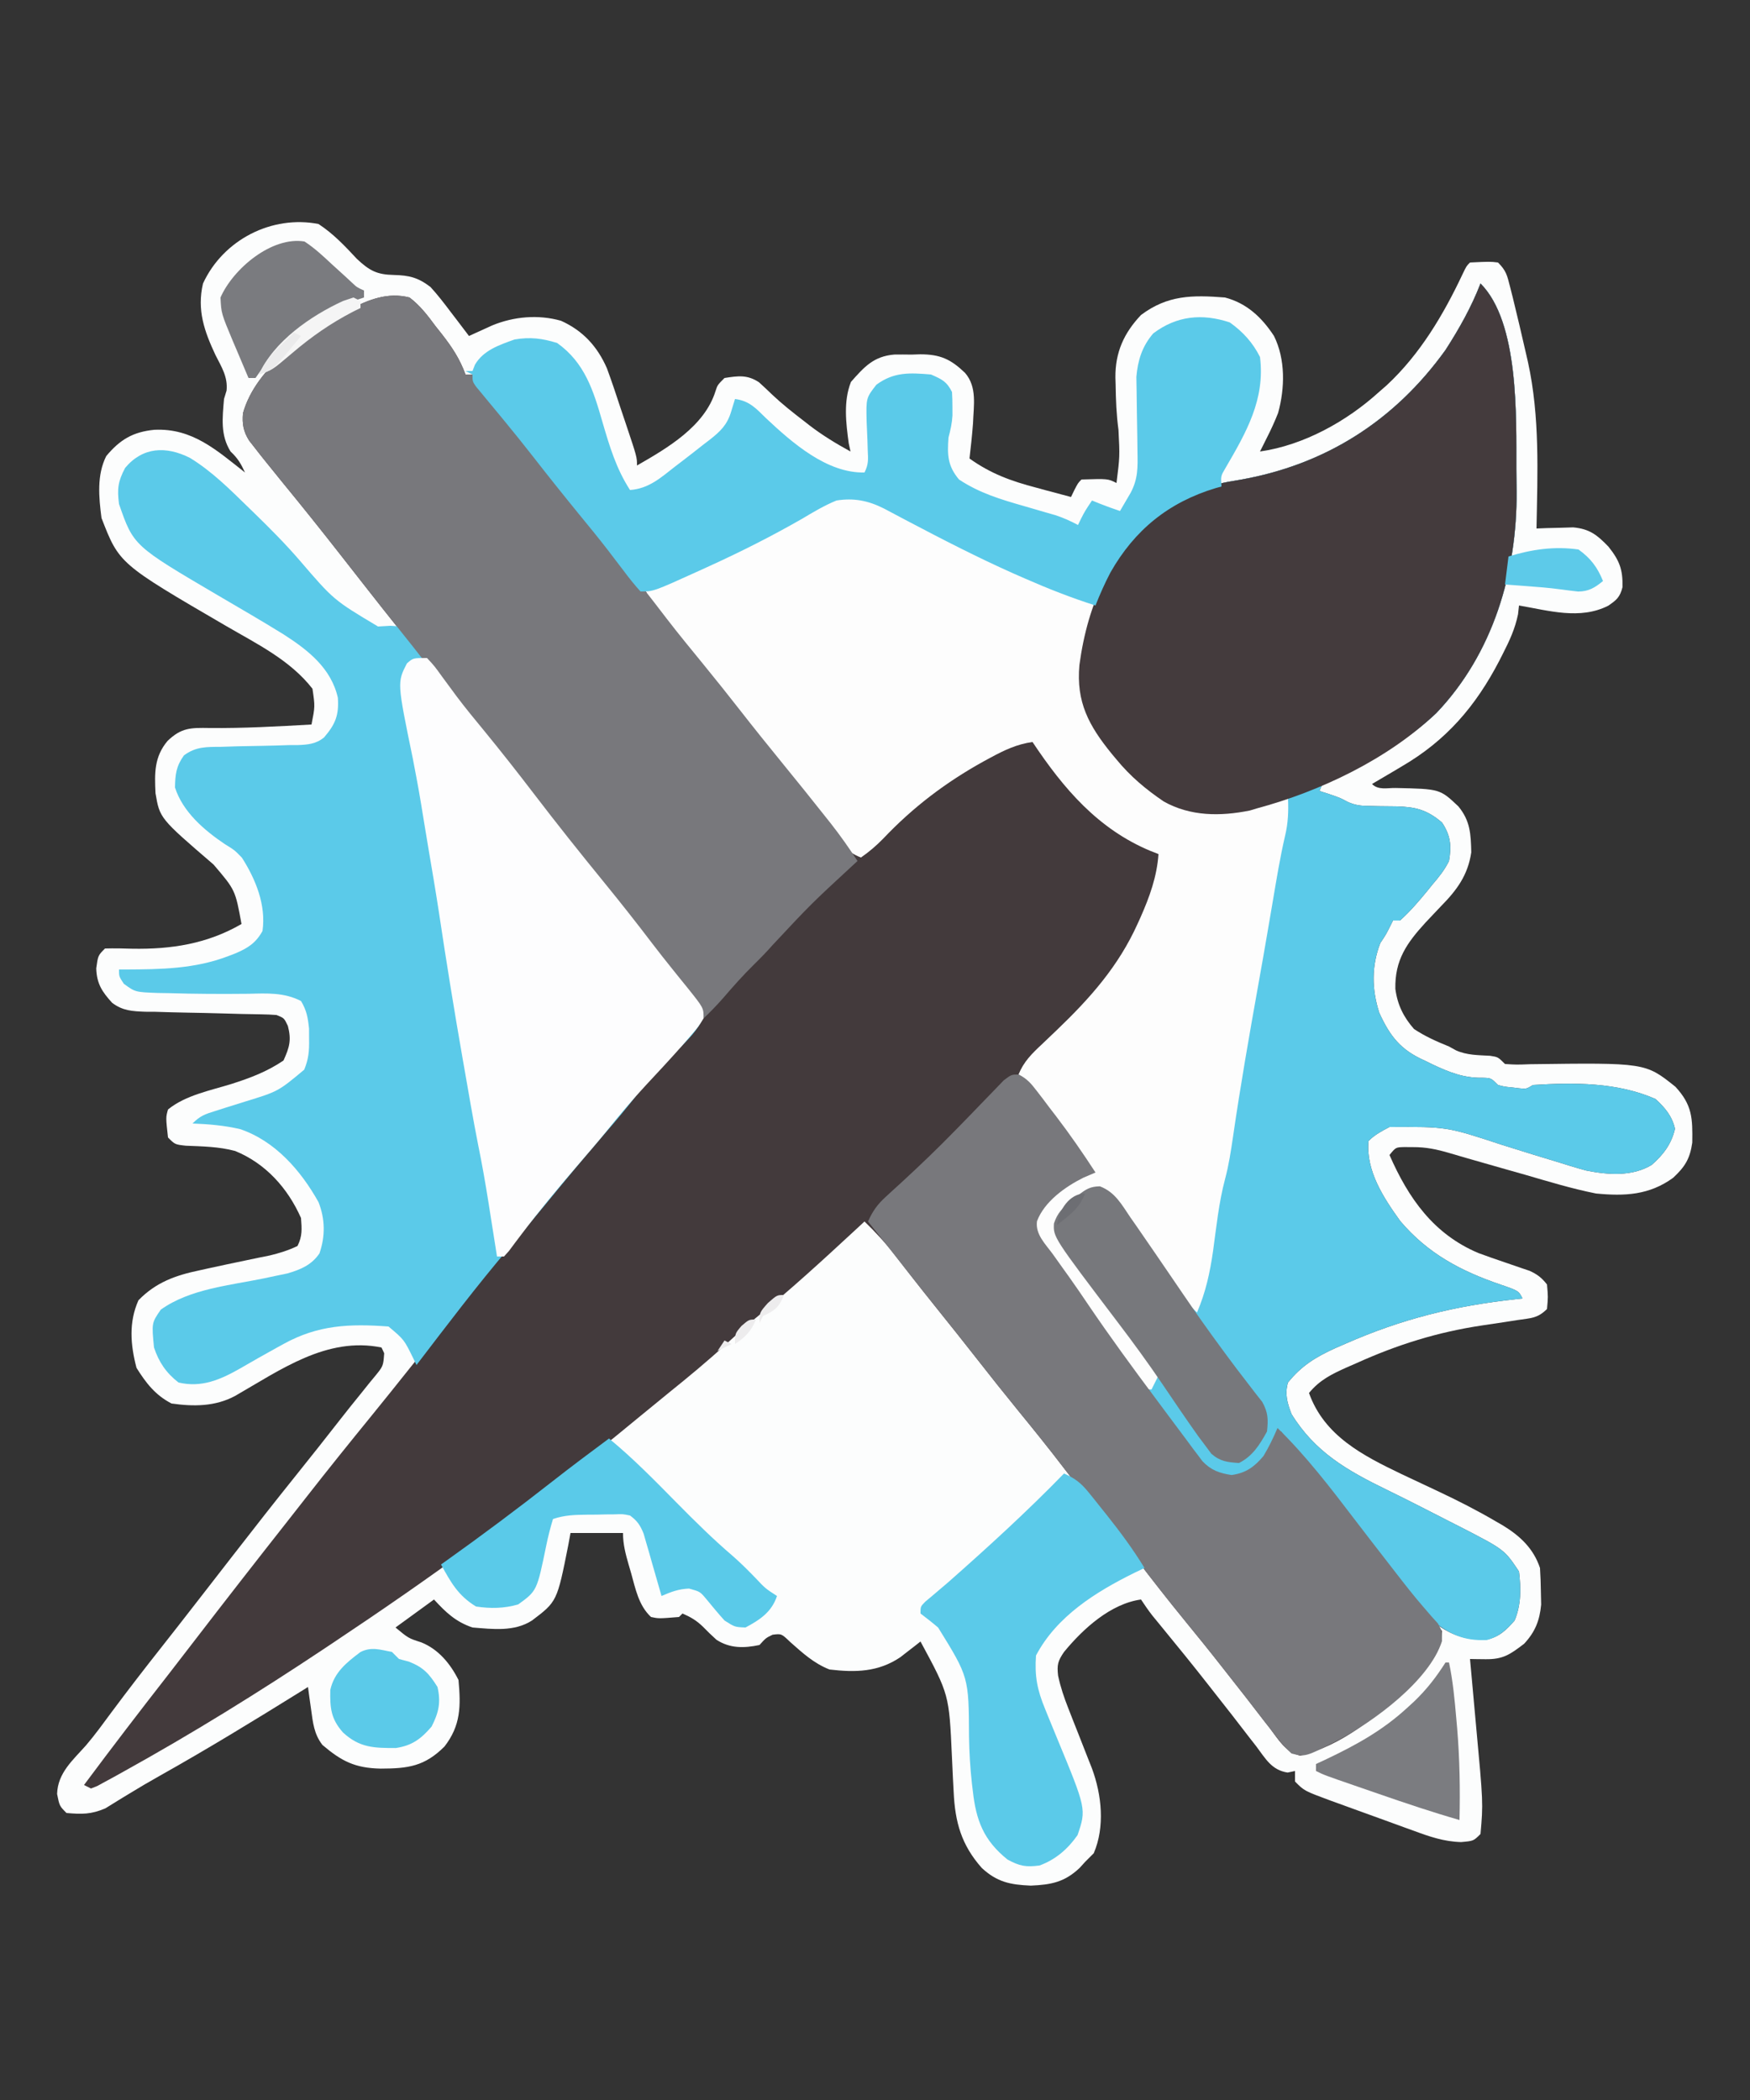 <?xml version="1.0" encoding="UTF-8"?>
<svg version="1.1" xmlns="http://www.w3.org/2000/svg" width="500" height="600">
<rect width="100%" height="100%" fill="#333333" stroke="none"/>
<path d="M0 0 C4.286 2.815 7.521 6.266 11 10 C14.562 13.313 16.635 14.46 21.5 14.562 C25.933 14.668 28.441 15.285 32 18 C34.087 20.287 35.954 22.713 37.812 25.188 C38.315 25.842 38.817 26.496 39.334 27.17 C40.564 28.774 41.783 30.386 43 32 C43.603 31.723 44.207 31.446 44.828 31.16 C45.627 30.798 46.427 30.436 47.25 30.062 C48.433 29.523 48.433 29.523 49.641 28.973 C55.817 26.426 62.809 25.811 69.285 27.648 C75.559 30.477 79.69 34.994 82.418 41.255 C83.82 45.085 85.117 48.934 86.375 52.812 C86.828 54.161 87.282 55.51 87.738 56.857 C91 66.597 91 66.597 91 69 C99.721 64.002 110.301 57.811 113.422 47.777 C114 46 114 46 116 44 C119.89 43.396 122.492 43.008 125.848 45.215 C127.142 46.383 128.413 47.579 129.664 48.793 C132.489 51.462 135.483 53.821 138.562 56.188 C139.093 56.603 139.623 57.019 140.169 57.447 C143.948 60.358 147.83 62.712 152 65 C151.835 64.237 151.67 63.474 151.5 62.688 C150.705 56.826 149.934 50.724 152.125 45.125 C155.937 40.805 158.622 37.798 164.496 37.301 C166.143 37.278 167.791 37.283 169.438 37.312 C170.258 37.285 171.078 37.257 171.924 37.229 C177.622 37.251 180.593 38.584 184.707 42.516 C188.253 46.586 187.17 51.902 187 57 C186.743 60.344 186.391 63.669 186 67 C192.002 71.303 197.893 73.455 205 75.312 C206.448 75.708 206.448 75.708 207.926 76.111 C210.281 76.753 212.639 77.382 215 78 C215.309 77.361 215.619 76.721 215.938 76.062 C217 74 217 74 218 73 C225.522 72.761 225.522 72.761 228 74 C228.947 66.414 228.947 66.414 228.562 58.812 C227.978 54.505 227.813 50.217 227.75 45.875 C227.729 45.206 227.708 44.536 227.686 43.847 C227.636 36.699 230.082 31.199 235 26 C242.613 20.29 249.655 20.267 259 21 C265.205 22.619 269.54 26.7 273 32 C276.3 38.667 276.128 46.918 274.172 53.996 C273.214 56.402 272.182 58.697 271 61 C270.439 62.125 270.439 62.125 269.867 63.273 C269.581 63.843 269.295 64.413 269 65 C281.465 63.219 293.746 56.404 303 48 C304.083 47.054 304.083 47.054 305.188 46.09 C314.724 37.232 321.438 25.889 326.941 14.195 C328 12 328 12 329 11 C334.736 10.727 334.736 10.727 337 11 C339.325 13.325 339.603 14.626 340.402 17.777 C340.776 19.244 340.776 19.244 341.158 20.74 C342.478 26.152 343.77 31.567 345 37 C345.282 38.234 345.282 38.234 345.57 39.493 C348.989 55.118 348.297 71.101 348 87 C348.956 86.962 349.911 86.923 350.896 86.884 C352.152 86.854 353.409 86.824 354.703 86.793 C355.947 86.755 357.192 86.716 358.474 86.677 C363.184 87.109 365.345 88.856 368.547 92.176 C371.741 96.186 372.685 98.726 372.57 103.77 C371.842 106.617 370.906 107.416 368.5 109.062 C360.412 113.156 351.532 110.457 343 109 C342.908 109.831 342.817 110.663 342.723 111.52 C341.866 115.645 340.344 118.956 338.438 122.688 C338.082 123.389 337.726 124.09 337.36 124.812 C330.603 137.801 322.206 147.572 309.562 154.938 C308.736 155.431 307.909 155.924 307.057 156.432 C305.043 157.63 303.024 158.82 301 160 C302.814 161.814 305.312 161.102 307.728 161.138 C320.406 161.408 320.406 161.408 325.684 166.402 C329.094 170.541 329.241 174.34 329.363 179.523 C328.404 186.065 325.225 190.338 320.688 194.938 C319.702 195.974 318.719 197.013 317.738 198.055 C317.267 198.555 316.796 199.054 316.311 199.569 C310.889 205.486 307.512 210.329 307.672 218.523 C308.274 223.07 309.985 226.557 313 230 C316.181 232.112 319.47 233.571 323 235 C323.656 235.362 324.312 235.724 324.988 236.098 C328.149 237.515 331.336 237.453 334.758 237.656 C337 238 337 238 339 240 C342.275 240.207 342.275 240.207 346.125 240.062 C379.094 239.625 379.094 239.625 387.688 246.5 C392.527 251.732 392.611 255.527 392.504 262.469 C391.844 267.09 390.416 269.368 387.043 272.512 C380.249 277.461 373.224 277.803 365 277 C358.127 275.637 351.41 273.579 344.688 271.625 C342.875 271.111 341.062 270.598 339.248 270.086 C335.922 269.145 332.597 268.197 329.276 267.237 C328.553 267.028 327.83 266.82 327.085 266.605 C325.717 266.208 324.349 265.807 322.983 265.403 C319.458 264.369 316.372 263.727 312.688 263.75 C311.425 263.742 311.425 263.742 310.137 263.734 C307.786 263.804 307.786 263.804 306 266 C311.43 278.393 318.606 288.612 331.375 294.003 C333.842 294.918 336.319 295.784 338.812 296.625 C340.488 297.193 342.162 297.768 343.832 298.352 C344.926 298.72 344.926 298.72 346.042 299.096 C348.259 300.119 349.502 301.073 351 303 C351.312 306.562 351.312 306.562 351 310 C348.319 312.681 346.399 312.595 342.664 313.148 C341.371 313.35 340.078 313.551 338.746 313.758 C336.702 314.066 334.658 314.37 332.613 314.672 C319.762 316.587 308.324 320.153 296.5 325.5 C295.634 325.878 294.767 326.255 293.875 326.645 C289.553 328.585 286.068 330.25 283 334 C287.382 346.266 298.362 351.85 309.447 357.176 C313.012 358.863 316.582 360.537 320.153 362.21 C325.733 364.849 331.181 367.618 336.5 370.75 C337.092 371.09 337.684 371.43 338.295 371.781 C343.267 374.798 347.13 378.39 349 384 C349.146 386.268 349.221 388.54 349.25 390.812 C349.276 392.015 349.302 393.218 349.328 394.457 C348.907 399.006 347.601 402.285 344.465 405.645 C340.424 408.735 338.427 410.135 333.375 410.062 C332.558 410.053 331.74 410.044 330.898 410.035 C329.959 410.018 329.959 410.018 329 410 C329.136 411.473 329.136 411.473 329.275 412.975 C329.618 416.693 329.951 420.411 330.282 424.13 C330.425 425.725 330.57 427.32 330.718 428.915 C332.777 451.144 332.777 451.144 332 460 C330 462 330 462 326.448 462.31 C321.558 462.179 317.379 460.733 312.828 459.043 C311.983 458.739 311.138 458.436 310.268 458.123 C308.494 457.482 306.723 456.836 304.954 456.183 C302.249 455.187 299.538 454.212 296.824 453.24 C295.096 452.613 293.368 451.985 291.641 451.355 C290.833 451.065 290.026 450.774 289.194 450.474 C281.638 447.67 281.638 447.67 279 445 C279 444.01 279 443.02 279 442 C278.301 442.147 277.603 442.294 276.883 442.445 C272.283 441.735 270.578 438.453 267.875 434.875 C267.306 434.148 266.737 433.421 266.15 432.672 C264.42 430.458 262.71 428.229 261 426 C259.611 424.222 258.217 422.449 256.821 420.677 C255.94 419.559 255.062 418.439 254.185 417.317 C249.947 411.895 245.602 406.562 241.238 401.24 C240.715 400.6 240.192 399.96 239.652 399.301 C239.188 398.735 238.724 398.17 238.246 397.587 C237.089 396.114 236.039 394.559 235 393 C226.297 394.208 218.45 401.358 213 408 C211.256 410.555 210.959 411.636 211.312 414.752 C212.013 418.06 213.01 420.989 214.25 424.133 C214.693 425.268 215.137 426.404 215.594 427.574 C216.058 428.746 216.522 429.918 217 431.125 C217.919 433.46 218.835 435.796 219.75 438.133 C220.157 439.163 220.565 440.193 220.984 441.254 C223.793 448.846 224.731 457.961 221.5 465.5 C220.675 466.325 219.85 467.15 219 468 C218.248 468.831 218.248 468.831 217.48 469.68 C213.18 473.746 209.365 474.505 203.5 474.75 C197.63 474.505 193.849 473.725 189.512 469.707 C183.686 463.128 181.87 456.648 181.473 447.957 C181.402 446.622 181.331 445.286 181.26 443.951 C181.16 441.889 181.063 439.828 180.971 437.765 C180.175 420.148 180.175 420.148 172 405 C171.481 405.41 170.961 405.82 170.426 406.242 C169.728 406.781 169.031 407.32 168.312 407.875 C167.628 408.409 166.944 408.942 166.238 409.492 C159.922 413.747 153.413 413.88 146 413 C141.537 411.252 138.294 408.264 134.75 405.125 C132.282 402.755 132.282 402.755 129.75 403.062 C127.818 403.989 127.818 403.989 126 406 C121.586 406.927 117.55 407.01 113.703 404.504 C112.358 403.288 111.05 402.03 109.789 400.727 C107.961 398.963 106.315 398.009 104 397 C103.67 397.33 103.34 397.66 103 398 C97.204 398.467 97.204 398.467 95 398 C91.462 394.697 90.574 389.953 89.312 385.438 C88.975 384.286 88.975 384.286 88.631 383.111 C87.737 379.994 87 377.258 87 374 C82.05 374 77.1 374 72 374 C71.792 375.134 71.585 376.269 71.371 377.438 C68.165 393.579 68.165 393.579 61 399 C55.923 402.268 49.797 401.463 44 401 C39.197 399.37 36.41 396.711 33 393 C27.555 396.96 27.555 396.96 22 401 C25.698 404.07 25.698 404.07 29.375 405.25 C34.265 407.221 37.67 411.341 40 416 C40.69 423.449 40.654 428.999 36 435 C30.329 440.671 25.612 441.3 17.77 441.317 C10.415 441.173 6.59 439.196 1.125 434.562 C-1.309 431.418 -1.597 428.154 -2.133 424.277 C-2.299 423.103 -2.466 421.929 -2.637 420.719 C-2.817 419.373 -2.817 419.373 -3 418 C-3.678 418.422 -4.355 418.844 -5.053 419.278 C-18.352 427.544 -31.682 435.695 -45.34 443.359 C-48.306 445.024 -51.232 446.733 -54.129 448.516 C-54.758 448.897 -55.388 449.277 -56.036 449.67 C-57.663 450.659 -59.279 451.665 -60.895 452.672 C-64.964 454.412 -67.598 454.386 -72 454 C-74 452 -74 452 -74.688 448.562 C-74.504 442.534 -70.208 438.941 -66.403 434.647 C-63.82 431.615 -61.489 428.392 -59.125 425.188 C-54.479 418.94 -49.73 412.788 -44.902 406.68 C-41.642 402.554 -38.414 398.403 -35.188 394.25 C-34.6 393.494 -34.013 392.739 -33.407 391.96 C-30.408 388.102 -27.412 384.241 -24.418 380.379 C-18.444 372.676 -12.435 365.007 -6.332 357.406 C-2.083 352.112 2.132 346.792 6.305 341.438 C8.158 339.061 10.042 336.712 11.945 334.375 C12.88 333.208 13.815 332.042 14.75 330.875 C15.414 330.076 15.414 330.076 16.092 329.261 C18.507 326.305 18.507 326.305 18.766 322.633 C18.387 321.825 18.387 321.825 18 321 C2.383 317.824 -10.837 327.389 -23.846 334.848 C-29.54 337.893 -35.714 337.898 -42 337 C-46.65 334.578 -49.252 331.193 -52 326.812 C-53.73 320.218 -54.256 313.814 -51.438 307.5 C-46.411 302.345 -40.796 300.369 -33.938 298.938 C-33.203 298.774 -32.469 298.61 -31.712 298.442 C-28.133 297.65 -24.545 296.904 -20.957 296.152 C-19.122 295.768 -19.122 295.768 -17.25 295.375 C-16.162 295.156 -15.074 294.937 -13.953 294.711 C-11.133 294.032 -8.616 293.252 -6 292 C-4.589 289.177 -4.76 287.136 -5 284 C-8.777 275.462 -15.116 268.401 -23.824 264.848 C-28.509 263.597 -33.128 263.547 -37.953 263.344 C-41 263 -41 263 -43 261 C-43.638 255.254 -43.638 255.254 -43 253 C-38.014 248.916 -30.894 247.581 -24.836 245.693 C-19.46 243.969 -14.687 242.183 -10 239 C-8.285 235.227 -7.7 233.151 -8.75 229.125 C-9.821 226.863 -9.821 226.863 -12 226 C-13.418 225.889 -14.841 225.836 -16.263 225.814 C-17.144 225.797 -18.026 225.779 -18.934 225.761 C-20.366 225.736 -20.366 225.736 -21.828 225.711 C-23.845 225.657 -25.862 225.601 -27.879 225.543 C-31.063 225.454 -34.246 225.375 -37.431 225.328 C-40.503 225.278 -43.57 225.186 -46.641 225.086 C-47.588 225.081 -48.535 225.077 -49.511 225.072 C-53.225 224.922 -55.934 224.805 -58.958 222.522 C-61.852 219.345 -63.359 217.056 -63.5 212.688 C-63 209 -63 209 -61 207 C-58.389 206.931 -55.855 206.964 -53.25 207.062 C-42.074 207.266 -31.779 205.672 -22 200 C-23.771 190.289 -23.771 190.289 -30 183 C-45.356 169.801 -45.356 169.801 -46.57 162.633 C-46.85 156.874 -46.951 152.249 -43.125 147.688 C-39.183 143.907 -36.562 143.912 -31.125 144 C-21.395 144.1 -11.711 143.557 -2 143 C-0.981 137.84 -0.981 137.84 -1.723 132.785 C-8.106 124.579 -17.623 119.964 -26.453 114.82 C-56.943 97.051 -56.943 97.051 -62 84 C-62.769 78.095 -63.384 71.748 -60.645 66.309 C-56.72 61.604 -53.016 59.391 -46.871 58.793 C-35.992 58.296 -29.116 64.643 -21 71 C-22.181 68.447 -23.041 66.961 -25.125 65 C-28.07 60.288 -27.439 55.416 -27 50 C-26.758 49.207 -26.515 48.414 -26.266 47.598 C-25.866 43.686 -27.719 40.833 -29.438 37.438 C-32.619 30.63 -34.771 24.595 -33 17 C-27.204 4.436 -13.279 -2.588 0 0 Z " fill="#FCFDFD" transform="translate(91,64)"/>
<path d="M0 0 C11.07 11.07 10.2 38.173 10.24 53.03 C10.25 55.167 10.281 57.303 10.312 59.439 C10.491 82.47 3.564 105.743 -12.586 122.703 C-20.329 130.071 -29.234 134.913 -38.714 139.676 C-39.512 140.079 -40.311 140.483 -41.133 140.898 C-41.854 141.256 -42.574 141.614 -43.317 141.982 C-45.172 142.9 -45.172 142.9 -46 145 C-45.093 145.289 -44.185 145.577 -43.25 145.875 C-40 147 -40 147 -38.068 148.053 C-35.761 149.109 -34.188 149.253 -31.664 149.273 C-30.847 149.294 -30.03 149.315 -29.188 149.336 C-27.487 149.362 -25.787 149.38 -24.086 149.391 C-18.593 149.546 -15.339 150.306 -11 154 C-8.525 157.713 -8.251 160.695 -9 165 C-10.249 167.556 -11.904 169.598 -13.75 171.75 C-14.193 172.3 -14.637 172.851 -15.094 173.418 C-17.561 176.444 -20.089 179.393 -23 182 C-23.66 182 -24.32 182 -25 182 C-25.268 182.536 -25.536 183.072 -25.812 183.625 C-27 186 -27 186 -28.625 188.438 C-31.167 195.024 -31.08 201.621 -28.934 208.336 C-25.874 215.089 -22.768 218.997 -16 222 C-14.844 222.565 -14.844 222.565 -13.664 223.141 C-8.89 225.393 -4.66 227.062 0.688 226.938 C3 227 3 227 5 229 C6.902 229.496 6.902 229.496 9 229.688 C10.052 229.817 10.052 229.817 11.125 229.949 C13.093 230.15 13.093 230.15 15 229 C26.706 228.264 39.08 228.195 50 233 C52.693 235.46 54.746 237.869 55.562 241.5 C54.587 245.836 52.242 248.909 48.938 251.812 C43.375 255.222 36.389 254.68 30.192 253.437 C27.311 252.652 24.47 251.784 21.625 250.875 C19.516 250.236 17.406 249.596 15.297 248.957 C12.221 248.005 9.147 247.046 6.076 246.08 C-9.64 240.906 -9.64 240.906 -26 241 C-28.236 242.171 -30.211 243.211 -32 245 C-32.79 253.475 -27.73 261.215 -22.918 267.887 C-15.001 277.202 -5.601 282.166 5.781 286.048 C10.905 287.81 10.905 287.81 12 290 C11.387 290.065 10.774 290.129 10.143 290.196 C-7.427 292.11 -22.437 295.815 -38.625 302.938 C-39.562 303.344 -40.499 303.751 -41.465 304.17 C-47.054 306.721 -51.121 309.183 -55 314 C-55.963 317.272 -55.208 319.85 -54 323 C-47.328 333.868 -38.038 339.168 -26.918 344.586 C-20.863 347.541 -14.866 350.606 -8.875 353.688 C-7.257 354.507 -7.257 354.507 -5.606 355.344 C6.841 361.761 6.841 361.761 11 368 C11.578 372.853 11.64 377.463 9.75 382 C7.354 384.739 5.343 386.726 1.703 387.469 C-4.872 387.553 -8.83 386.044 -14 382 C-12.438 383.125 -12.438 383.125 -11 385 C-11.03 392.339 -16.561 396.644 -21.43 401.476 C-29.99 409.783 -39.692 417.698 -51.527 420.625 C-55.709 419.568 -57.605 416.21 -60.125 412.875 C-60.694 412.148 -61.263 411.421 -61.85 410.672 C-63.58 408.458 -65.29 406.229 -67 404 C-68.388 402.223 -69.782 400.451 -71.177 398.68 C-72.065 397.553 -72.949 396.425 -73.832 395.295 C-77.351 390.794 -80.948 386.361 -84.562 381.938 C-89.289 376.151 -93.877 370.285 -98.406 364.344 C-101.362 360.501 -104.431 356.752 -107.5 353 C-111.409 348.22 -115.256 343.411 -119 338.5 C-123.261 332.912 -127.665 327.456 -132.111 322.014 C-136.1 317.126 -140.02 312.189 -143.906 307.219 C-147.735 302.325 -151.613 297.472 -155.504 292.627 C-158.034 289.474 -160.546 286.309 -163.027 283.117 C-163.517 282.489 -164.006 281.86 -164.51 281.213 C-165.429 280.029 -166.346 278.843 -167.26 277.654 C-169.972 274.165 -172.824 271.056 -176 268 C-177.234 269.143 -177.234 269.143 -178.492 270.309 C-187.885 279.002 -197.259 287.632 -207.215 295.684 C-210.055 298.046 -212.782 300.498 -215.5 303 C-220.826 307.895 -226.368 312.464 -232 317 C-233.73 318.415 -235.459 319.832 -237.188 321.25 C-238.095 321.991 -239.002 322.732 -239.938 323.496 C-242.191 325.338 -244.44 327.185 -246.688 329.035 C-255.248 336.062 -263.952 342.844 -272.862 349.421 C-275.122 351.09 -277.378 352.766 -279.633 354.441 C-281.234 355.628 -282.836 356.814 -284.438 358 C-285.139 358.521 -285.841 359.041 -286.564 359.578 C-300.221 369.651 -314.193 379.277 -328.312 388.688 C-329.085 389.202 -329.857 389.717 -330.652 390.248 C-349.219 402.607 -368.106 414.316 -387.625 425.125 C-388.55 425.641 -389.476 426.157 -390.429 426.688 C-391.27 427.144 -392.11 427.6 -392.977 428.07 C-394.076 428.67 -394.076 428.67 -395.198 429.282 C-395.792 429.519 -396.387 429.756 -397 430 C-397.66 429.67 -398.32 429.34 -399 429 C-390.997 418.242 -382.843 407.614 -374.593 397.045 C-372.382 394.207 -370.19 391.354 -368 388.5 C-358.956 376.724 -349.823 365.017 -340.637 353.352 C-338.864 351.1 -337.096 348.845 -335.332 346.586 C-329.311 338.883 -323.185 331.273 -317.008 323.695 C-313.308 319.155 -309.649 314.581 -306 310 C-300.71 303.358 -295.366 296.762 -290 290.181 C-286.342 285.682 -282.748 281.139 -279.188 276.562 C-275.596 271.953 -271.874 267.514 -267.945 263.188 C-265.807 260.783 -263.776 258.311 -261.75 255.812 C-257.734 250.862 -253.606 246.02 -249.442 241.195 C-246.398 237.657 -243.424 234.076 -240.5 230.438 C-238.039 227.384 -235.512 224.448 -232.812 221.605 C-232.264 221.027 -231.716 220.448 -231.15 219.852 C-230.075 218.726 -228.991 217.609 -227.896 216.502 C-225.766 214.277 -224.123 212.285 -222.898 209.445 C-223.05 205.805 -224.694 204.417 -227.125 201.75 C-228.063 200.689 -228.998 199.625 -229.93 198.559 C-230.431 197.987 -230.932 197.416 -231.448 196.828 C-234.19 193.598 -236.706 190.199 -239.25 186.812 C-243.764 180.843 -248.404 175.006 -253.188 169.25 C-258.12 163.314 -262.909 157.303 -267.586 151.164 C-274.625 141.938 -281.883 132.893 -289.223 123.905 C-293.08 119.167 -296.84 114.366 -300.545 109.509 C-303.601 105.507 -306.727 101.568 -309.883 97.645 C-312.378 94.528 -314.847 91.391 -317.312 88.25 C-317.779 87.656 -318.246 87.061 -318.727 86.449 C-321.052 83.487 -323.374 80.522 -325.691 77.555 C-331.185 70.53 -336.75 63.572 -342.41 56.68 C-343.951 54.796 -345.48 52.902 -347 51 C-347.559 50.302 -348.118 49.603 -348.694 48.884 C-349.237 48.186 -349.78 47.488 -350.34 46.77 C-351.078 45.828 -351.078 45.828 -351.832 44.866 C-353.468 42.253 -353.841 40.114 -353.578 37.066 C-349.772 23.462 -334.602 13.873 -323.035 7.32 C-317.5 4.572 -312.216 2.431 -306 4 C-302.956 6.311 -300.825 9.13 -298.562 12.188 C-297.952 12.956 -297.342 13.725 -296.713 14.518 C-293.815 18.24 -291.627 21.542 -290 26 C-289.34 26 -288.68 26 -288 26 C-286.315 27.964 -284.745 29.938 -283.188 32 C-282.193 33.293 -281.197 34.584 -280.199 35.875 C-279.676 36.553 -279.153 37.231 -278.615 37.93 C-275.963 41.33 -273.231 44.663 -270.5 48 C-265.992 53.522 -261.552 59.09 -257.166 64.709 C-253.646 69.207 -250.051 73.64 -246.438 78.062 C-241.71 83.85 -237.122 89.718 -232.59 95.66 C-229.115 100.177 -225.493 104.575 -221.887 108.988 C-218.377 113.289 -214.916 117.624 -211.5 122 C-207.558 127.049 -203.55 132.038 -199.5 137 C-192.525 145.549 -185.58 154.141 -179 163 C-176.037 161.649 -173.792 160.113 -171.375 157.938 C-170.671 157.314 -169.967 156.69 -169.242 156.047 C-167.748 154.683 -166.274 153.297 -164.82 151.891 C-155.794 143.32 -143.009 133.84 -131 130 C-128.448 130.311 -127.289 130.703 -125.479 132.563 C-124.77 133.557 -124.77 133.557 -124.047 134.57 C-123.509 135.303 -122.972 136.035 -122.418 136.789 C-121.868 137.56 -121.317 138.331 -120.75 139.125 C-114.526 147.824 -107.96 154.352 -98.5 159.438 C-97.553 159.962 -97.553 159.962 -96.586 160.498 C-95.062 161.341 -93.532 162.172 -92 163 C-91.453 176.665 -100.052 191.673 -108.938 201.812 C-110.606 203.566 -112.29 205.288 -114 207 C-114.68 207.687 -115.359 208.373 -116.06 209.081 C-121.013 214.081 -125.995 219.051 -131 224 C-129.503 227.28 -127.616 229.962 -125.41 232.809 C-124.357 234.177 -124.357 234.177 -123.283 235.572 C-122.55 236.518 -121.818 237.463 -121.062 238.438 C-119.613 240.309 -118.167 242.183 -116.723 244.059 C-116.081 244.887 -115.439 245.715 -114.778 246.568 C-113.022 248.97 -111.489 251.426 -110 254 C-111.155 254.495 -112.31 254.99 -113.5 255.5 C-118.675 258.083 -124.621 262.319 -126.718 267.917 C-127.223 271.645 -124.364 274.373 -122.25 277.25 C-121.226 278.687 -120.203 280.125 -119.18 281.562 C-118.651 282.297 -118.122 283.032 -117.577 283.789 C-115.59 286.575 -113.666 289.402 -111.744 292.233 C-107.22 298.898 -102.529 305.384 -97.582 311.742 C-96 314 -96 314 -96 316 C-95.01 315.34 -94.02 314.68 -93 314 C-94.464 309.765 -96.677 306.388 -99.312 302.812 C-99.743 302.22 -100.173 301.627 -100.616 301.016 C-101.559 299.715 -102.505 298.417 -103.453 297.12 C-105.696 294.047 -107.925 290.965 -110.153 287.882 C-111.278 286.326 -112.404 284.771 -113.532 283.218 C-114.563 281.795 -115.589 280.369 -116.608 278.938 C-117.487 277.714 -118.384 276.504 -119.306 275.312 C-121.115 272.882 -122.003 271.431 -121.98 268.359 C-120.826 265.581 -119.588 264.209 -117.312 262.25 C-116.649 261.657 -115.985 261.064 -115.301 260.453 C-112.541 258.71 -110.219 258.35 -107 258 C-98.294 269.426 -89.969 281.047 -82 293 C-79.755 288.183 -78.458 283.972 -77.684 278.668 C-77.582 277.991 -77.48 277.315 -77.375 276.618 C-77.053 274.475 -76.745 272.332 -76.438 270.188 C-76.023 267.368 -75.604 264.549 -75.184 261.73 C-75.082 261.046 -74.98 260.361 -74.876 259.655 C-74.223 255.305 -73.439 251.007 -72.538 246.703 C-71.837 243.182 -71.233 239.645 -70.633 236.105 C-70.512 235.394 -70.391 234.682 -70.267 233.948 C-70.016 232.463 -69.765 230.977 -69.514 229.491 C-67.756 219.078 -65.991 208.672 -63.938 198.312 C-61.891 187.96 -60.319 177.532 -58.75 167.099 C-57.726 160.335 -56.598 153.655 -55 147 C-56.129 147.433 -56.129 147.433 -57.281 147.875 C-67.051 151.29 -77.406 153.506 -87.402 149.707 C-93.881 146.137 -99.319 141.711 -104 136 C-104.647 135.227 -104.647 135.227 -105.308 134.438 C-111.917 126.343 -115.566 119.587 -114.594 108.984 C-112.181 91.095 -105.301 75.913 -90.938 64.625 C-84.076 59.553 -77.282 57.405 -68.938 56.125 C-44.374 51.869 -24.548 39.244 -10 19 C-6.089 12.923 -2.606 6.746 0 0 Z " fill="#433A3C" transform="translate(423,81)"/>
<path d="M0 0 C11.07 11.07 10.2 38.173 10.24 53.03 C10.25 55.167 10.281 57.303 10.312 59.439 C10.491 82.47 3.564 105.743 -12.586 122.703 C-20.329 130.071 -29.234 134.913 -38.714 139.676 C-39.512 140.079 -40.311 140.483 -41.133 140.898 C-41.854 141.256 -42.574 141.614 -43.317 141.982 C-45.172 142.9 -45.172 142.9 -46 145 C-45.093 145.289 -44.185 145.577 -43.25 145.875 C-40 147 -40 147 -38.068 148.053 C-35.761 149.109 -34.188 149.253 -31.664 149.273 C-30.847 149.294 -30.03 149.315 -29.188 149.336 C-27.487 149.362 -25.787 149.38 -24.086 149.391 C-18.593 149.546 -15.339 150.306 -11 154 C-8.525 157.713 -8.251 160.695 -9 165 C-10.249 167.556 -11.904 169.598 -13.75 171.75 C-14.193 172.3 -14.637 172.851 -15.094 173.418 C-17.561 176.444 -20.089 179.393 -23 182 C-23.66 182 -24.32 182 -25 182 C-25.268 182.536 -25.536 183.072 -25.812 183.625 C-27 186 -27 186 -28.625 188.438 C-31.167 195.024 -31.08 201.621 -28.934 208.336 C-25.874 215.089 -22.768 218.997 -16 222 C-14.844 222.565 -14.844 222.565 -13.664 223.141 C-8.89 225.393 -4.66 227.062 0.688 226.938 C3 227 3 227 5 229 C6.902 229.496 6.902 229.496 9 229.688 C9.701 229.774 10.402 229.86 11.125 229.949 C13.093 230.15 13.093 230.15 15 229 C26.706 228.264 39.08 228.195 50 233 C52.693 235.46 54.746 237.869 55.562 241.5 C54.587 245.836 52.242 248.909 48.938 251.812 C43.375 255.222 36.389 254.68 30.192 253.437 C27.311 252.652 24.47 251.784 21.625 250.875 C19.516 250.236 17.406 249.596 15.297 248.957 C12.221 248.005 9.147 247.046 6.076 246.08 C-9.64 240.906 -9.64 240.906 -26 241 C-28.236 242.171 -30.211 243.211 -32 245 C-32.79 253.475 -27.73 261.215 -22.918 267.887 C-15.001 277.202 -5.601 282.166 5.781 286.048 C10.905 287.81 10.905 287.81 12 290 C11.081 290.097 11.081 290.097 10.143 290.196 C-7.427 292.11 -22.437 295.815 -38.625 302.938 C-39.562 303.344 -40.499 303.751 -41.465 304.17 C-47.054 306.721 -51.121 309.183 -55 314 C-55.963 317.272 -55.208 319.85 -54 323 C-47.328 333.868 -38.038 339.168 -26.918 344.586 C-20.863 347.541 -14.866 350.606 -8.875 353.688 C-7.257 354.507 -7.257 354.507 -5.606 355.344 C6.841 361.761 6.841 361.761 11 368 C11.578 372.853 11.64 377.463 9.75 382 C7.399 384.687 5.319 386.654 1.809 387.574 C-4.964 387.898 -8.971 385.845 -14.215 381.656 C-18.937 377.152 -22.773 372.07 -26.638 366.829 C-28.803 363.922 -31.061 361.09 -33.312 358.25 C-38.313 351.898 -43.274 345.515 -48.23 339.128 C-51.127 335.397 -54.036 331.678 -57 328 C-57.375 328.603 -57.75 329.207 -58.137 329.828 C-63.97 338.938 -63.97 338.938 -68 341 C-71.294 341.461 -73.881 341.159 -77 340 C-79.92 337.771 -81.85 334.956 -84 332 C-84.98 330.767 -85.963 329.537 -86.949 328.309 C-87.989 326.978 -89.027 325.646 -90.062 324.312 C-90.577 323.671 -91.091 323.03 -91.621 322.369 C-92.944 320.609 -94.11 319.015 -95 317 C-94.501 315.774 -94.501 315.774 -93.992 314.523 C-92.708 312.129 -92.708 312.129 -93.731 310.312 C-95.095 308.24 -96.549 306.277 -98.062 304.312 C-98.605 303.579 -99.147 302.845 -99.705 302.089 C-100.86 300.525 -102.023 298.967 -103.192 297.414 C-105.603 294.195 -107.953 290.935 -110.302 287.671 C-111.409 286.133 -112.519 284.598 -113.633 283.066 C-114.641 281.678 -115.644 280.286 -116.641 278.889 C-117.506 277.687 -118.39 276.497 -119.297 275.326 C-121.108 272.892 -122.003 271.435 -121.98 268.359 C-120.826 265.581 -119.588 264.209 -117.312 262.25 C-116.649 261.657 -115.985 261.064 -115.301 260.453 C-112.541 258.71 -110.219 258.35 -107 258 C-98.294 269.426 -89.969 281.047 -82 293 C-79.755 288.183 -78.458 283.972 -77.684 278.668 C-77.582 277.991 -77.48 277.315 -77.375 276.618 C-77.053 274.475 -76.745 272.332 -76.438 270.188 C-76.023 267.368 -75.604 264.549 -75.184 261.73 C-75.082 261.046 -74.98 260.361 -74.876 259.655 C-74.223 255.305 -73.439 251.007 -72.538 246.703 C-71.837 243.182 -71.233 239.645 -70.633 236.105 C-70.512 235.394 -70.391 234.682 -70.267 233.948 C-70.016 232.463 -69.765 230.977 -69.514 229.491 C-67.756 219.078 -65.991 208.672 -63.938 198.312 C-61.891 187.96 -60.319 177.532 -58.75 167.099 C-57.726 160.335 -56.598 153.655 -55 147 C-55.753 147.289 -56.506 147.577 -57.281 147.875 C-67.051 151.29 -77.406 153.506 -87.402 149.707 C-93.881 146.137 -99.319 141.711 -104 136 C-104.432 135.484 -104.863 134.969 -105.308 134.438 C-111.917 126.343 -115.566 119.587 -114.594 108.984 C-112.181 91.095 -105.301 75.913 -90.938 64.625 C-84.076 59.553 -77.282 57.405 -68.938 56.125 C-44.374 51.869 -24.548 39.244 -10 19 C-6.089 12.923 -2.606 6.746 0 0 Z " fill="#5BCAE9" transform="translate(423,81)"/>
<path d="M0 0 C6.294 3.839 11.499 9.068 16.75 14.188 C17.244 14.666 17.737 15.144 18.246 15.637 C22.785 20.053 27.241 24.513 31.375 29.312 C41.093 40.626 41.093 40.626 53.75 48.188 C54.908 48.122 56.065 48.056 57.258 47.988 C60.75 48.188 60.75 48.188 63.234 50.539 C63.982 51.619 64.73 52.7 65.5 53.812 C66.361 55.017 67.223 56.22 68.086 57.422 C68.524 58.046 68.962 58.671 69.413 59.314 C71.551 62.309 73.837 65.182 76.125 68.062 C77.05 69.237 77.974 70.411 78.898 71.586 C82.334 75.933 85.801 80.256 89.267 84.579 C94.932 91.651 100.518 98.784 106.104 105.917 C111.784 113.167 117.498 120.386 123.26 127.571 C127.16 132.438 131.032 137.326 134.86 142.25 C136.941 144.921 139.048 147.535 141.25 150.109 C141.993 150.981 142.735 151.852 143.5 152.75 C144.155 153.494 144.81 154.238 145.484 155.004 C146.75 157.188 146.75 157.188 146.859 159.52 C145.176 163.568 142.306 166.225 139.25 169.312 C137.958 170.655 136.669 172 135.383 173.348 C134.442 174.332 134.442 174.332 133.481 175.336 C130.476 178.549 127.75 181.969 125.004 185.402 C122.42 188.596 119.749 191.705 117.062 194.812 C111.916 200.779 106.892 206.839 101.898 212.933 C98.329 217.285 94.718 221.596 91.062 225.875 C81.885 236.649 73.353 247.954 64.75 259.188 C64.461 258.593 64.172 257.999 63.875 257.387 C61.215 251.938 61.215 251.938 56.75 248.188 C45.671 247.371 36.664 247.709 26.75 253.188 C26.097 253.547 25.444 253.906 24.771 254.275 C21.263 256.211 17.78 258.184 14.316 260.199 C8.68 263.41 3.304 265.731 -3.25 264.188 C-6.771 261.45 -8.848 258.394 -10.25 254.188 C-10.929 247.173 -10.929 247.173 -8.312 243.375 C-0.002 237.439 11.361 236.448 21.152 234.438 C22.314 234.19 23.475 233.942 24.672 233.688 C25.72 233.471 26.767 233.254 27.847 233.031 C31.628 231.932 34.787 230.615 37.031 227.289 C38.711 222.378 38.66 217.502 36.758 212.664 C31.708 203.619 24.353 195.179 14.355 191.793 C9.857 190.748 5.357 190.363 0.75 190.188 C2.984 187.954 4.314 187.531 7.293 186.602 C8.202 186.31 9.112 186.019 10.049 185.719 C11.955 185.121 13.861 184.524 15.768 183.93 C25.223 181.028 25.223 181.028 32.668 174.812 C33.929 171.753 34.117 169.49 34.062 166.188 C34.057 164.672 34.057 164.672 34.051 163.125 C33.729 159.983 33.384 157.901 31.75 155.188 C26.893 152.707 22.058 152.993 16.75 153.125 C9.078 153.203 1.419 153.178 -6.25 152.938 C-7.656 152.916 -7.656 152.916 -9.09 152.894 C-15.611 152.655 -15.611 152.655 -18.875 150.266 C-20.25 148.188 -20.25 148.188 -20.25 146.188 C-19.376 146.189 -19.376 146.189 -18.484 146.191 C-8.358 146.145 1.384 146.038 10.938 142.375 C11.589 142.127 12.241 141.878 12.912 141.623 C16.52 140.101 18.84 138.642 20.75 135.188 C21.808 127.78 18.82 120.43 14.875 114.25 C12.768 112.077 12.768 112.077 10 110.375 C4.074 106.387 -2.025 101.16 -4.25 94.188 C-4.185 90.403 -3.91 88.111 -1.697 85.015 C1.685 82.489 4.777 82.593 8.84 82.57 C10.445 82.52 12.049 82.469 13.654 82.418 C16.173 82.36 18.692 82.312 21.212 82.275 C23.652 82.231 26.088 82.153 28.527 82.07 C29.276 82.07 30.026 82.07 30.797 82.07 C33.704 81.96 36.052 81.762 38.346 79.873 C41.642 76.033 42.611 73.458 42.281 68.547 C40.373 60.073 33.711 54.885 26.722 50.408 C20.558 46.593 14.281 42.962 8.027 39.297 C-16.1 25.12 -16.1 25.12 -20.25 13.188 C-20.793 8.846 -20.554 6.763 -18.5 2.875 C-13.473 -3.129 -6.828 -3.42 0 0 Z " fill="#5BCAE9" transform="translate(54.25,130.812)"/>
<path d="M0 0 C1.112 0.607 2.225 1.214 3.371 1.84 C4.76 2.573 6.151 3.304 7.543 4.031 C8.75 4.668 8.75 4.668 9.982 5.317 C15.974 8.413 22.052 11.337 28.121 14.277 C29.13 14.767 29.13 14.767 30.16 15.267 C40.897 20.473 51.722 25.357 62.809 29.777 C62.592 30.53 62.375 31.283 62.152 32.059 C59.641 41.638 57.11 52.688 61.285 62.109 C63.279 65.204 65.426 67.972 67.809 70.777 C68.855 72.121 68.855 72.121 69.922 73.492 C75.996 80.876 82.944 86.972 92.676 88.309 C101.309 88.698 109.52 87.162 117.809 84.777 C117.972 88.625 117.855 91.978 116.941 95.723 C115.567 101.678 114.575 107.689 113.559 113.715 C113.118 116.304 112.677 118.892 112.234 121.48 C112.12 122.152 112.005 122.824 111.887 123.516 C111.041 128.456 110.171 133.391 109.289 138.324 C106.719 152.713 104.197 167.092 102.101 181.559 C101.499 185.653 100.894 189.677 99.82 193.676 C98.036 200.385 97.342 207.356 96.396 214.223 C95.487 220.468 94.305 225.973 91.809 231.777 C87.75 227.981 84.694 223.957 81.621 219.34 C80.664 217.924 79.706 216.508 78.746 215.094 C78.263 214.38 77.779 213.666 77.281 212.93 C74.943 209.511 72.536 206.142 70.121 202.777 C69.687 202.172 69.253 201.567 68.806 200.944 C67.808 199.554 66.809 198.166 65.809 196.777 C61.398 197.265 58.751 198.07 55.371 200.965 C54.671 201.536 53.971 202.107 53.25 202.695 C51.553 204.737 51.553 204.737 51.754 207.559 C53.137 211.78 55.369 214.649 58.121 218.09 C59.213 219.498 60.303 220.909 61.391 222.32 C62.235 223.412 62.235 223.412 63.096 224.525 C65.928 228.25 68.621 232.072 71.309 235.902 C71.8 236.6 72.292 237.298 72.798 238.017 C75.525 241.901 78.193 245.817 80.809 249.777 C80.149 251.097 79.489 252.417 78.809 253.777 C78.149 253.777 77.489 253.777 76.809 253.777 C75.238 251.811 73.797 249.846 72.371 247.777 C71.931 247.149 71.491 246.521 71.037 245.875 C69.619 243.848 68.213 241.813 66.809 239.777 C66.357 239.125 65.906 238.473 65.441 237.802 C63.625 235.175 61.81 232.548 60.015 229.907 C57.6 226.354 55.141 222.846 52.598 219.383 C52.079 218.664 51.56 217.945 51.025 217.205 C50.026 215.823 49.013 214.452 47.985 213.092 C46.633 211.203 46.633 211.203 44.809 207.777 C45.509 203.803 47.674 201.504 50.496 198.715 C51.139 198.064 51.783 197.413 52.445 196.742 C55.389 194.294 58.445 192.604 61.809 190.777 C61.421 190.279 61.034 189.781 60.635 189.268 C59.481 187.785 58.327 186.302 57.174 184.818 C56.538 184 55.902 183.183 55.246 182.34 C50.434 176.152 45.621 169.965 40.809 163.777 C42.34 160.078 44.558 157.89 47.465 155.172 C48.869 153.833 48.869 153.833 50.301 152.467 C50.793 151.997 51.285 151.528 51.792 151.045 C61.305 141.917 69.318 132.909 74.809 120.777 C75.09 120.16 75.371 119.542 75.66 118.906 C78.272 112.999 80.358 107.242 80.809 100.777 C80.08 100.5 79.352 100.223 78.602 99.938 C63.487 93.659 53.652 82.043 44.809 68.777 C40.371 69.39 36.767 71.108 32.871 73.215 C32.217 73.568 31.563 73.922 30.89 74.286 C20.016 80.307 10.655 87.407 2.113 96.43 C0.113 98.468 -1.856 100.147 -4.191 101.777 C-8.41 100.238 -10.533 97.121 -13.129 93.652 C-14.105 92.378 -15.083 91.104 -16.062 89.832 C-16.573 89.167 -17.083 88.501 -17.609 87.815 C-20.244 84.421 -22.969 81.102 -25.691 77.777 C-30.199 72.256 -34.639 66.688 -39.025 61.069 C-42.545 56.571 -46.14 52.137 -49.754 47.715 C-55.371 40.838 -60.826 33.851 -66.191 26.777 C-62.506 23.625 -58.353 21.972 -53.941 20.09 C-47.934 17.471 -41.987 14.778 -36.129 11.84 C-35.486 11.519 -34.843 11.197 -34.181 10.866 C-30.641 9.077 -27.155 7.213 -23.695 5.273 C-22.943 4.858 -22.191 4.442 -21.416 4.013 C-19.977 3.214 -18.546 2.401 -17.125 1.571 C-11.203 -1.71 -6.549 -2.509 0 0 Z " fill="#FDFDFD" transform="translate(250.191,143.223)"/>
<path d="M0 0 C3.044 2.311 5.175 5.13 7.438 8.188 C8.048 8.956 8.658 9.725 9.287 10.518 C12.185 14.24 14.373 17.542 16 22 C16.66 22 17.32 22 18 22 C19.685 23.964 21.255 25.938 22.812 28 C23.807 29.293 24.803 30.584 25.801 31.875 C26.324 32.553 26.847 33.231 27.385 33.93 C30.037 37.33 32.769 40.663 35.5 44 C40.008 49.522 44.448 55.09 48.834 60.709 C52.354 65.207 55.949 69.64 59.562 74.062 C64.29 79.85 68.878 85.718 73.41 91.66 C76.885 96.177 80.507 100.575 84.113 104.988 C87.623 109.289 91.084 113.624 94.5 118 C98.442 123.049 102.451 128.037 106.5 133 C110.723 138.181 114.922 143.378 119.062 148.625 C119.503 149.181 119.944 149.736 120.398 150.309 C123.119 153.77 125.603 157.312 128 161 C127.532 161.432 127.064 161.865 126.582 162.31 C114.798 173.197 114.798 173.197 103.844 184.902 C102.09 186.897 100.271 188.766 98.375 190.625 C95.268 193.675 92.42 196.903 89.578 200.199 C87.804 202.224 85.942 204.135 84 206 C83.608 205.308 83.216 204.616 82.812 203.902 C80.754 200.606 78.423 197.593 76 194.562 C75.008 193.311 74.016 192.06 73.023 190.809 C72.519 190.174 72.015 189.54 71.495 188.886 C70.086 187.108 68.685 185.324 67.289 183.535 C62.405 177.28 57.457 171.084 52.438 164.938 C47.671 159.099 43.024 153.188 38.449 147.199 C31.394 137.964 24.128 128.905 16.777 119.905 C12.92 115.167 9.16 110.366 5.455 105.509 C2.399 101.507 -0.727 97.568 -3.883 93.645 C-6.378 90.528 -8.847 87.391 -11.312 84.25 C-11.779 83.656 -12.246 83.061 -12.727 82.449 C-15.052 79.487 -17.374 76.522 -19.691 73.555 C-25.185 66.53 -30.75 59.572 -36.41 52.68 C-37.951 50.796 -39.48 48.902 -41 47 C-41.559 46.302 -42.118 45.603 -42.694 44.884 C-43.237 44.186 -43.78 43.488 -44.34 42.77 C-45.078 41.828 -45.078 41.828 -45.832 40.866 C-47.468 38.253 -47.841 36.114 -47.578 33.066 C-43.772 19.462 -28.602 9.873 -17.035 3.32 C-11.5 0.572 -6.216 -1.569 0 0 Z " fill="#78787C" transform="translate(117,85)"/>
<path d="M0 0 C11.07 11.07 10.2 38.173 10.24 53.03 C10.25 55.167 10.281 57.303 10.312 59.439 C10.491 82.457 3.574 105.783 -12.602 122.711 C-26.379 135.86 -45.714 145.085 -64 150 C-64.636 150.192 -65.271 150.384 -65.926 150.582 C-74.345 152.279 -82.924 152.252 -90.5 148 C-95.648 144.503 -100.054 140.814 -104 136 C-104.432 135.484 -104.863 134.969 -105.308 134.438 C-111.917 126.343 -115.566 119.587 -114.594 108.984 C-112.181 91.095 -105.301 75.913 -90.938 64.625 C-84.076 59.553 -77.282 57.405 -68.938 56.125 C-44.374 51.869 -24.548 39.244 -10 19 C-6.089 12.923 -2.606 6.746 0 0 Z " fill="#443B3D" transform="translate(423,81)"/>
<path d="M0 0 C2.386 1.236 3.527 2.574 5.157 4.711 C5.749 5.479 6.34 6.247 6.95 7.039 C7.557 7.848 8.164 8.658 8.79 9.492 C9.389 10.271 9.989 11.049 10.606 11.851 C14.603 17.087 18.327 22.469 21.915 27.992 C20.76 28.487 19.605 28.982 18.415 29.492 C13.24 32.075 7.294 36.311 5.197 41.909 C4.692 45.637 7.551 48.365 9.665 51.242 C10.695 52.688 11.725 54.135 12.755 55.582 C13.284 56.318 13.814 57.054 14.36 57.812 C16.254 60.468 18.085 63.163 19.913 65.866 C26.072 74.952 32.549 83.797 39.12 92.589 C40.33 94.209 41.537 95.832 42.741 97.458 C44.499 99.83 46.268 102.193 48.04 104.554 C48.572 105.275 49.104 105.995 49.653 106.738 C50.154 107.4 50.656 108.063 51.173 108.746 C51.607 109.327 52.042 109.907 52.49 110.506 C54.949 113.071 57.317 113.901 60.79 114.429 C64.924 113.851 67.285 112.102 69.915 108.992 C71.463 106.407 72.744 103.766 73.915 100.992 C82.162 109.049 89.162 118.21 96.141 127.363 C98.809 130.861 101.501 134.339 104.201 137.813 C105.419 139.381 106.636 140.951 107.85 142.523 C110.38 145.789 112.911 149.034 115.622 152.152 C116.726 153.434 116.726 153.434 117.852 154.742 C118.48 155.438 119.108 156.134 119.755 156.851 C120.915 158.992 120.915 158.992 120.907 161.898 C117.265 173.255 101.363 184.833 91.332 190.172 C81.869 194.992 81.869 194.992 77.915 193.992 C75.552 191.865 73.702 189.398 71.79 186.867 C71.221 186.14 70.652 185.413 70.065 184.664 C68.335 182.45 66.625 180.221 64.915 177.992 C63.527 176.215 62.133 174.443 60.737 172.672 C59.85 171.545 58.965 170.417 58.083 169.287 C54.564 164.786 50.967 160.353 47.352 155.929 C42.626 150.143 38.038 144.277 33.509 138.336 C30.553 134.493 27.484 130.744 24.415 126.992 C20.506 122.212 16.658 117.402 12.915 112.492 C8.653 106.904 4.249 101.448 -0.196 96.006 C-4.185 91.118 -8.105 86.181 -11.991 81.211 C-15.327 76.948 -18.698 72.714 -22.085 68.492 C-26.568 62.903 -31.015 57.287 -35.433 51.646 C-37.965 48.413 -40.514 45.194 -43.085 41.992 C-41.757 39.009 -40.358 37.063 -37.945 34.875 C-37.296 34.278 -36.648 33.681 -35.98 33.066 C-35.273 32.423 -34.565 31.78 -33.835 31.117 C-28.491 26.206 -23.268 21.212 -18.206 16.011 C-17.713 15.507 -17.22 15.002 -16.711 14.483 C-14.739 12.465 -12.768 10.448 -10.821 8.407 C-9.455 6.975 -8.073 5.559 -6.691 4.144 C-5.898 3.319 -5.106 2.494 -4.289 1.644 C-2.085 -0.008 -2.085 -0.008 0 0 Z " fill="#78787C" transform="translate(291.085,307.008)"/>
<path d="M0 0 C3.723 2.659 6.555 5.736 8.625 9.875 C10.144 21.982 4.688 31.433 -1.238 41.598 C-2.598 43.898 -2.598 43.898 -2.375 46.875 C-2.909 47.022 -3.442 47.169 -3.992 47.32 C-17.463 51.376 -27.198 59.26 -34.121 71.465 C-35.725 74.548 -37.109 77.639 -38.375 80.875 C-45.316 78.675 -51.96 76.053 -58.625 73.125 C-59.686 72.66 -60.747 72.195 -61.84 71.715 C-72.126 67.125 -82.108 61.992 -92.067 56.739 C-92.667 56.423 -93.266 56.108 -93.884 55.782 C-95.514 54.922 -97.142 54.056 -98.769 53.191 C-103.287 50.909 -107.367 50.091 -112.375 50.875 C-115.861 52.298 -119.021 54.199 -122.25 56.125 C-130.802 61.017 -139.474 65.41 -148.438 69.5 C-150.105 70.262 -150.105 70.262 -151.806 71.04 C-164.668 76.875 -164.668 76.875 -168.375 76.875 C-170.132 74.916 -171.688 72.982 -173.25 70.875 C-174.236 69.582 -175.223 68.291 -176.211 67 C-176.728 66.322 -177.244 65.644 -177.776 64.945 C-180.41 61.535 -183.144 58.208 -185.875 54.875 C-190.376 49.362 -194.814 43.806 -199.187 38.19 C-201.733 34.931 -204.32 31.709 -206.949 28.516 C-207.55 27.785 -208.151 27.054 -208.77 26.301 C-209.946 24.873 -211.127 23.448 -212.312 22.027 C-212.842 21.384 -213.372 20.741 -213.918 20.078 C-214.393 19.507 -214.867 18.937 -215.356 18.349 C-216.375 16.875 -216.375 16.875 -216.375 14.875 C-217.035 14.545 -217.695 14.215 -218.375 13.875 C-217.715 13.875 -217.055 13.875 -216.375 13.875 C-216.139 13.272 -215.903 12.668 -215.66 12.047 C-213.226 7.933 -208.731 6.445 -204.375 4.875 C-199.957 4.114 -196.448 4.538 -192.188 5.875 C-184.31 11.477 -181.818 19.469 -179.25 28.438 C-177.213 35.402 -175.329 41.75 -171.375 47.875 C-165.969 47.496 -162.548 44.331 -158.438 41.125 C-157.747 40.599 -157.057 40.073 -156.346 39.531 C-154.341 37.996 -152.357 36.439 -150.375 34.875 C-149.789 34.428 -149.204 33.981 -148.601 33.521 C-145.562 31.133 -143.637 29.289 -142.5 25.562 C-141.943 23.737 -141.943 23.737 -141.375 21.875 C-137.273 22.404 -135.382 24.537 -132.5 27.375 C-124.926 34.479 -115.076 43.108 -104.375 42.875 C-103.174 40.472 -103.329 39.151 -103.453 36.48 C-103.479 35.607 -103.505 34.734 -103.531 33.834 C-103.593 31.997 -103.671 30.161 -103.766 28.326 C-103.924 21.581 -103.924 21.581 -100.984 17.801 C-95.982 14.109 -91.46 14.366 -85.375 14.875 C-82.256 16.248 -80.885 16.855 -79.375 19.875 C-79.279 21.331 -79.245 22.791 -79.25 24.25 C-79.247 25.021 -79.245 25.792 -79.242 26.586 C-79.372 28.818 -79.807 30.721 -80.375 32.875 C-80.738 37.865 -80.643 40.975 -77.375 44.875 C-71.518 48.761 -65.409 50.581 -58.688 52.5 C-56.641 53.093 -54.595 53.689 -52.551 54.289 C-51.653 54.546 -50.755 54.804 -49.829 55.069 C-47.535 55.822 -45.499 56.734 -43.375 57.875 C-43.086 57.277 -42.797 56.679 -42.5 56.062 C-41.375 53.875 -41.375 53.875 -39.375 50.875 C-38.612 51.184 -37.849 51.494 -37.062 51.812 C-35.187 52.554 -33.288 53.237 -31.375 53.875 C-30.736 52.782 -30.096 51.689 -29.438 50.562 C-29.078 49.948 -28.718 49.333 -28.348 48.699 C-26.188 44.649 -26.297 41.342 -26.383 36.828 C-26.4 35.411 -26.417 33.995 -26.434 32.578 C-26.464 30.355 -26.5 28.133 -26.546 25.91 C-26.589 23.758 -26.612 21.606 -26.633 19.453 C-26.655 18.168 -26.677 16.883 -26.7 15.56 C-26.281 10.805 -25.057 6.828 -21.875 3.133 C-15.224 -1.89 -7.93 -2.643 0 0 Z " fill="#5BCAE9" transform="translate(351.375,92.125)"/>
<path d="M0 0 C2.121 2.281 2.121 2.281 4.438 5.5 C5.319 6.7 6.203 7.898 7.09 9.094 C7.559 9.731 8.028 10.367 8.511 11.023 C11.076 14.429 13.793 17.708 16.5 21 C21.29 26.857 25.958 32.788 30.551 38.801 C37.074 47.34 43.767 55.74 50.562 64.062 C55.315 69.884 59.956 75.772 64.504 81.754 C66.312 84.123 68.159 86.456 70.027 88.777 C70.533 89.409 71.039 90.04 71.56 90.691 C72.538 91.909 73.521 93.123 74.51 94.333 C79.061 100.02 79.061 100.02 79 103 C77.551 105.34 77.551 105.34 75.312 107.938 C74.484 108.906 73.655 109.874 72.801 110.871 C69.41 114.692 65.933 118.432 62.445 122.164 C58.558 126.339 54.921 130.669 51.348 135.117 C48.604 138.486 45.777 141.775 42.938 145.062 C37.447 151.435 32.096 157.898 27.027 164.613 C26.4 165.442 25.772 166.271 25.125 167.125 C24.571 167.87 24.016 168.615 23.445 169.383 C22.968 169.916 22.491 170.45 22 171 C21.34 171 20.68 171 20 171 C19.889 170.295 19.779 169.59 19.665 168.864 C19.153 165.617 18.639 162.371 18.125 159.125 C17.951 158.016 17.777 156.908 17.598 155.766 C16.703 150.131 15.728 144.533 14.581 138.945 C13.143 131.653 11.905 124.321 10.625 117 C10.392 115.671 10.392 115.671 10.154 114.315 C7.73 100.46 5.492 86.591 3.409 72.681 C2.465 66.494 1.411 60.326 0.363 54.156 C-0.024 51.855 -0.404 49.553 -0.781 47.25 C-2.295 37.946 -2.295 37.946 -4.062 28.688 C-8.531 6.985 -8.531 6.985 -5.75 1.562 C-4 0 -4 0 0 0 Z " fill="#FDFDFE" transform="translate(122,188)"/>
<path d="M0 0 C3.1 1.35 4.908 2.753 7.023 5.379 C7.567 6.049 8.111 6.72 8.671 7.41 C9.233 8.12 9.796 8.831 10.375 9.562 C10.952 10.282 11.529 11.001 12.124 11.742 C16.027 16.651 19.737 21.637 23 27 C22.056 27.45 21.113 27.9 20.141 28.363 C9.11 33.816 -2.076 40.762 -8 52 C-8.415 57.838 -7.676 61.77 -5.41 67.246 C-5.146 67.902 -4.882 68.557 -4.61 69.232 C-3.774 71.306 -2.92 73.372 -2.062 75.438 C6.398 95.882 6.398 95.882 3.875 103.312 C1.098 107.292 -2.405 110.329 -7 112 C-10.878 112.506 -12.655 112.186 -16.125 110.312 C-22.962 104.813 -25.12 99.153 -26.062 90.625 C-26.149 89.9 -26.236 89.174 -26.325 88.427 C-26.811 84.009 -27.063 79.636 -27.137 75.191 C-27.213 58.168 -27.213 58.168 -35.953 44.027 C-37.585 42.624 -39.286 41.302 -41 40 C-41 38 -41 38 -39.602 36.59 C-38.949 36.045 -38.297 35.499 -37.625 34.938 C-36.886 34.308 -36.148 33.679 -35.387 33.031 C-34.599 32.361 -33.811 31.691 -33 31 C-21.699 21.025 -10.509 10.812 0 0 Z " fill="#5BCAE9" transform="translate(304,421)"/>
<path d="M0 0 C6.91 5.683 13.109 12.04 19.382 18.402 C24.538 23.625 29.718 28.75 35.3 33.523 C37.609 35.529 39.744 37.683 41.875 39.875 C44.654 42.828 44.654 42.828 48 45 C46.478 49.566 43.177 51.773 39 54 C35.938 53.875 35.938 53.875 33 52 C31.177 49.978 29.458 47.886 27.727 45.785 C26.005 43.742 26.005 43.742 22.875 42.875 C19.81 43.008 17.796 43.804 15 45 C14.834 44.41 14.668 43.82 14.497 43.212 C13.737 40.534 12.963 37.861 12.188 35.188 C11.926 34.259 11.665 33.33 11.396 32.373 C11.135 31.48 10.874 30.588 10.605 29.668 C10.37 28.846 10.134 28.024 9.891 27.177 C8.902 24.76 8.102 23.546 6 22 C3.929 21.573 3.929 21.573 1.656 21.672 C0.822 21.677 -0.012 21.682 -0.871 21.688 C-1.739 21.708 -2.606 21.729 -3.5 21.75 C-4.801 21.758 -4.801 21.758 -6.129 21.766 C-9.723 21.81 -12.564 21.855 -16 23 C-16.786 25.564 -17.403 28.008 -17.938 30.625 C-20.587 43.526 -20.587 43.526 -25.945 47.41 C-29.99 48.571 -33.849 48.631 -38 48 C-43.142 44.857 -45.177 41.099 -48 36 C-47.549 35.68 -47.098 35.359 -46.633 35.029 C-36.294 27.664 -26.16 20.091 -16.172 12.258 C-10.846 8.084 -5.436 4.029 0 0 Z " fill="#5ACAE9" transform="translate(174,411)"/>
<path d="M0 0 C4.366 1.674 6.182 5.151 8.75 8.93 C9.313 9.733 9.875 10.535 10.455 11.363 C12.236 13.915 13.996 16.483 15.75 19.055 C16.308 19.87 16.867 20.686 17.442 21.526 C19.634 24.727 21.823 27.929 24.003 31.138 C27.434 36.178 30.946 41.146 34.562 46.055 C35.008 46.662 35.454 47.269 35.914 47.895 C37.979 50.696 40.068 53.473 42.211 56.215 C43.313 57.652 43.313 57.652 44.438 59.117 C45.081 59.933 45.724 60.749 46.387 61.59 C48.083 64.657 48.129 66.596 47.75 70.055 C45.695 73.797 43.634 77.113 39.75 79.055 C36.452 78.838 34.41 78.623 31.871 76.438 C31.316 75.692 30.76 74.947 30.188 74.18 C29.511 73.277 28.834 72.375 28.137 71.445 C24.616 66.497 21.214 61.465 17.812 56.435 C13.78 50.49 9.569 44.719 5.222 39.003 C-13.328 14.54 -13.328 14.54 -13.121 10.602 C-12.068 7.522 -10.815 6.351 -8.312 4.305 C-7.602 3.712 -6.892 3.119 -6.16 2.508 C-3.934 0.814 -2.816 0.068 0 0 Z " fill="#77787C" transform="translate(314.25,338.945)"/>
<path d="M0 0 C0.33 0 0.66 0 1 0 C2.112 5.226 2.595 10.434 3.062 15.75 C3.152 16.764 3.241 17.778 3.333 18.823 C4.056 27.567 4.212 36.233 4 45 C-3.766 42.773 -11.404 40.202 -19.035 37.556 C-21.024 36.867 -23.014 36.181 -25.004 35.496 C-34.722 32.139 -34.722 32.139 -37 31 C-37 30.34 -37 29.68 -37 29 C-35.442 28.273 -35.442 28.273 -33.852 27.531 C-25.415 23.511 -17.939 19.375 -11 13 C-10.334 12.39 -9.667 11.781 -8.98 11.152 C-5.389 7.712 -2.657 4.191 0 0 Z " fill="#7B7C80" transform="translate(413,475)"/>
<path d="M0 0 C2.85 1.861 5.272 4.113 7.75 6.438 C9.077 7.646 10.405 8.853 11.734 10.059 C12.604 10.868 12.604 10.868 13.491 11.693 C14.984 13.095 14.984 13.095 17 14 C17 14.66 17 15.32 17 16 C16.406 16.196 15.811 16.392 15.199 16.594 C3.642 20.764 -7.136 28.704 -14 39 C-14.66 39 -15.32 39 -16 39 C-17.154 36.295 -18.298 33.586 -19.438 30.875 C-19.763 30.114 -20.088 29.354 -20.424 28.57 C-23.79 20.518 -23.79 20.518 -24 16 C-20.368 7.734 -9.328 -1.521 0 0 Z " fill="#7A7B7F" transform="translate(87,69)"/>
<path d="M0 0 C0.66 0.66 1.32 1.32 2 2 C2.928 2.248 3.856 2.495 4.812 2.75 C9.014 4.398 10.603 6.193 13 10 C14.008 14.4 13.352 17.31 11.312 21.312 C8.284 24.832 5.749 26.739 1.098 27.434 C-5.081 27.442 -9.24 27.394 -14 23 C-17.48 19.081 -17.732 15.958 -17.629 10.836 C-16.516 5.818 -12.99 2.996 -9 0 C-5.881 -1.559 -3.337 -0.655 0 0 Z " fill="#5BCAE9" transform="translate(112,472)"/>
<path d="M0 0 C3.474 2.502 5.39 5.049 7 9 C4.726 10.895 2.908 11.995 -0.102 12.012 C-1.766 11.83 -3.427 11.623 -5.086 11.395 C-8.428 10.942 -11.762 10.683 -15.125 10.438 C-16.799 10.312 -16.799 10.312 -18.508 10.184 C-19.741 10.093 -19.741 10.093 -21 10 C-20.67 7.36 -20.34 4.72 -20 2 C-13.401 -0.03 -6.893 -0.982 0 0 Z " fill="#5DCAE9" transform="translate(451,157)"/>
<path d="M0 0 C0.66 0.33 1.32 0.66 2 1 C2 1.66 2 2.32 2 3 C1.334 3.329 0.667 3.657 -0.02 3.996 C-6.519 7.351 -12.027 11.205 -17.59 15.949 C-23.22 20.74 -23.22 20.74 -27 22 C-22.798 12.525 -12.183 5.219 -3 1 C-2.01 0.67 -1.02 0.34 0 0 Z " fill="#F5F5F5" transform="translate(101,85)"/>
<path d="M0 0 C-1.393 3.481 -2.632 4.479 -6 6 C-6.33 6.66 -6.66 7.32 -7 8 C-7 5 -7 5 -4.625 2.312 C-2 0 -2 0 0 0 Z M-8 7 C-9.393 10.367 -10.979 11.986 -14 14 C-14 11 -14 11 -12.125 8.812 C-10 7 -10 7 -8 7 Z M-17 13 C-16.34 13.33 -15.68 13.66 -15 14 C-16.98 14.99 -16.98 14.99 -19 16 C-18.34 15.01 -17.68 14.02 -17 13 Z " fill="#EDECED" transform="translate(224,370)"/>
<path d="M0 0 C0.66 0.33 1.32 0.66 2 1 C-5.875 10.625 -5.875 10.625 -10 12 C-8.523 8.548 -6.562 6.35 -3.875 3.75 C-3.151 3.044 -2.426 2.337 -1.68 1.609 C-1.125 1.078 -0.571 0.547 0 0 Z " fill="#EBEBEC" transform="translate(84,95)"/>
<path d="M0 0 C-1.583 4.274 -4.506 6.265 -8 9 C-7.539 4.853 -4.484 0 0 0 Z " fill="#6D6E73" transform="translate(310,341)"/>
</svg>

